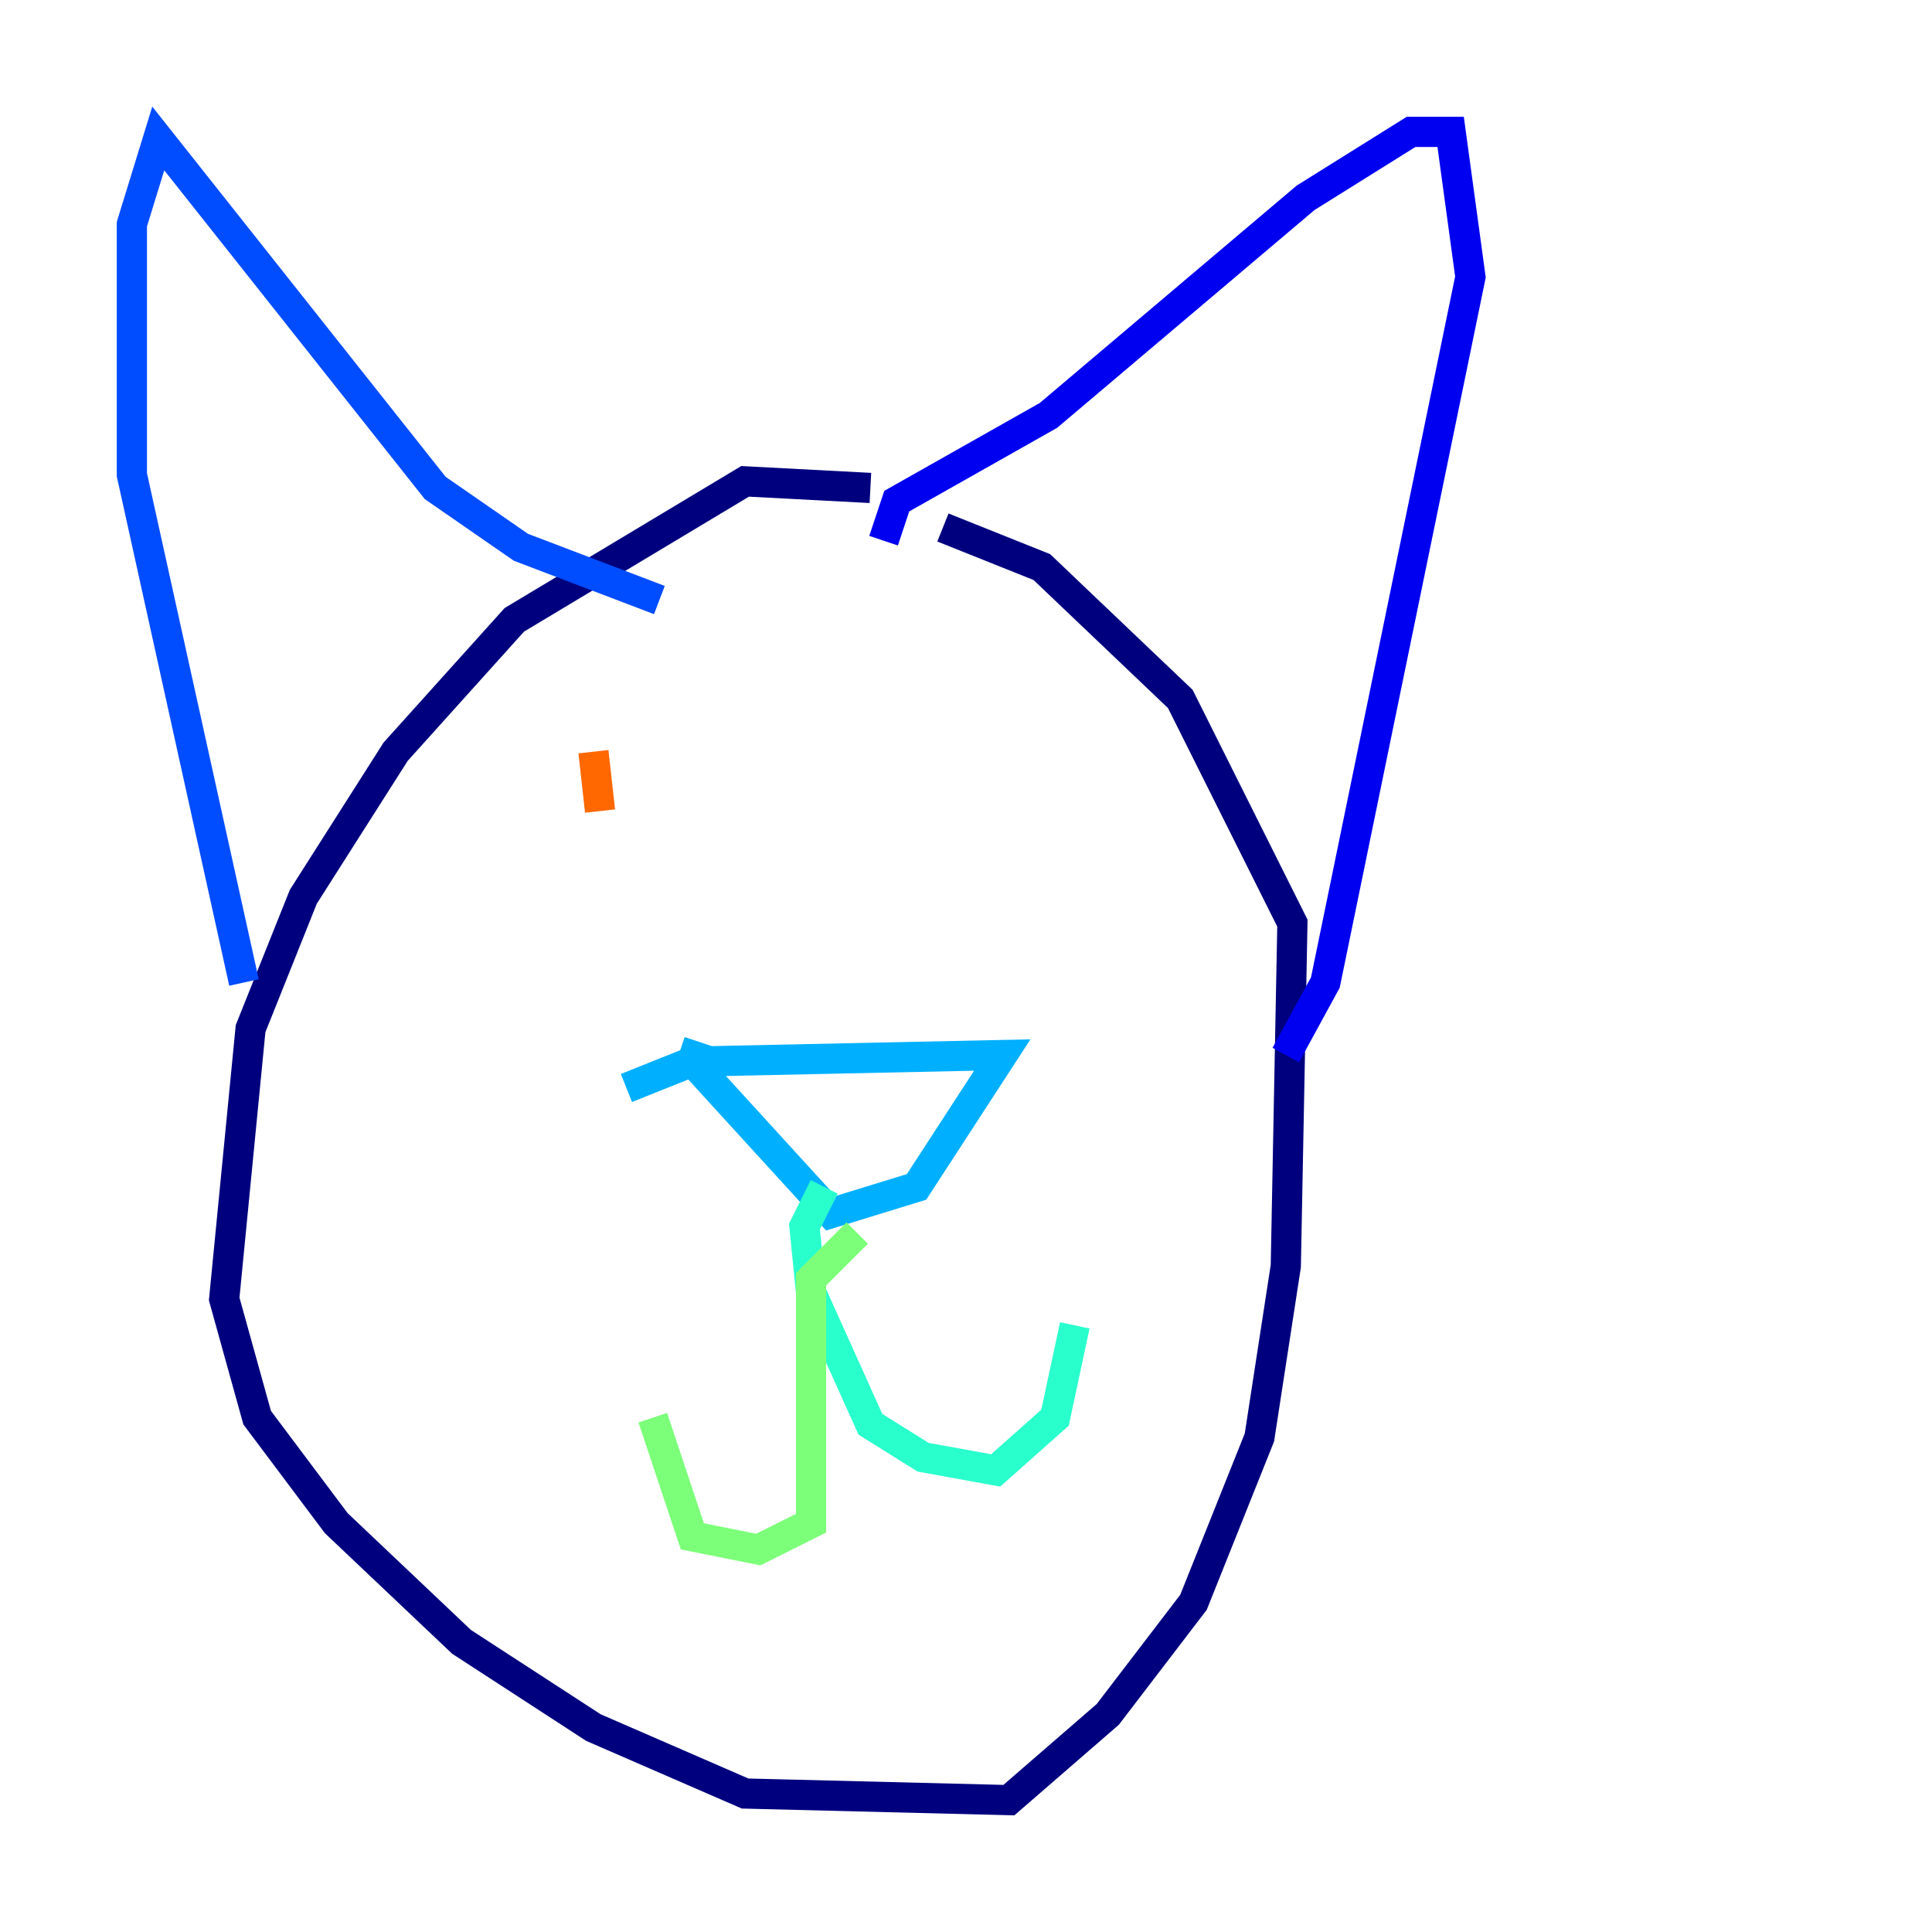 <?xml version="1.0" encoding="utf-8" ?>
<svg baseProfile="tiny" height="128" version="1.2" viewBox="0,0,128,128" width="128" xmlns="http://www.w3.org/2000/svg" xmlns:ev="http://www.w3.org/2001/xml-events" xmlns:xlink="http://www.w3.org/1999/xlink"><defs /><polyline fill="none" points="57.666,32.328 49.365,31.891 34.075,41.065 26.212,49.802 20.096,59.413 16.601,68.15 14.853,86.061 17.038,93.925 22.28,100.915 30.58,108.778 39.317,114.457 49.365,118.826 66.84,119.263 73.392,113.584 79.072,106.157 83.44,95.236 85.188,83.877 85.625,61.16 78.198,46.307 69.024,37.57 62.471,34.949" stroke="#00007f" stroke-width="2" /><polyline fill="none" points="58.539,35.822 59.413,33.201 69.461,27.522 86.498,13.106 93.488,8.737 96.109,8.737 97.42,18.348 87.809,65.092 85.188,69.898" stroke="#0000f1" stroke-width="2" /><polyline fill="none" points="43.686,39.754 34.512,36.259 28.833,32.328 10.485,9.174 8.737,14.853 8.737,31.454 16.164,65.092" stroke="#004cff" stroke-width="2" /><polyline fill="none" points="41.502,72.082 45.87,70.335 66.403,69.898 60.724,78.635 55.044,80.382 45.87,70.335 46.307,69.024" stroke="#00b0ff" stroke-width="2" /><polyline fill="none" points="54.608,78.635 53.297,81.256 53.734,85.625 57.666,94.362 61.16,96.546 65.966,97.42 69.898,93.925 71.208,87.809" stroke="#29ffcd" stroke-width="2" /><polyline fill="none" points="56.792,81.693 53.734,84.751 53.734,100.915 50.239,102.662 45.87,101.788 43.249,93.925" stroke="#7cff79" stroke-width="2" /><polyline fill="none" points="37.133,52.86 37.133,52.86" stroke="#cdff29" stroke-width="2" /><polyline fill="none" points="71.645,52.423 71.645,52.423" stroke="#ffc400" stroke-width="2" /><polyline fill="none" points="39.317,49.802 39.754,53.734" stroke="#ff6700" stroke-width="2" /><polyline fill="none" points="76.451,56.355 76.451,56.355" stroke="#f10700" stroke-width="2" /><polyline fill="none" points="63.345,55.481 63.345,55.481" stroke="#7f0000" stroke-width="2" /></svg>